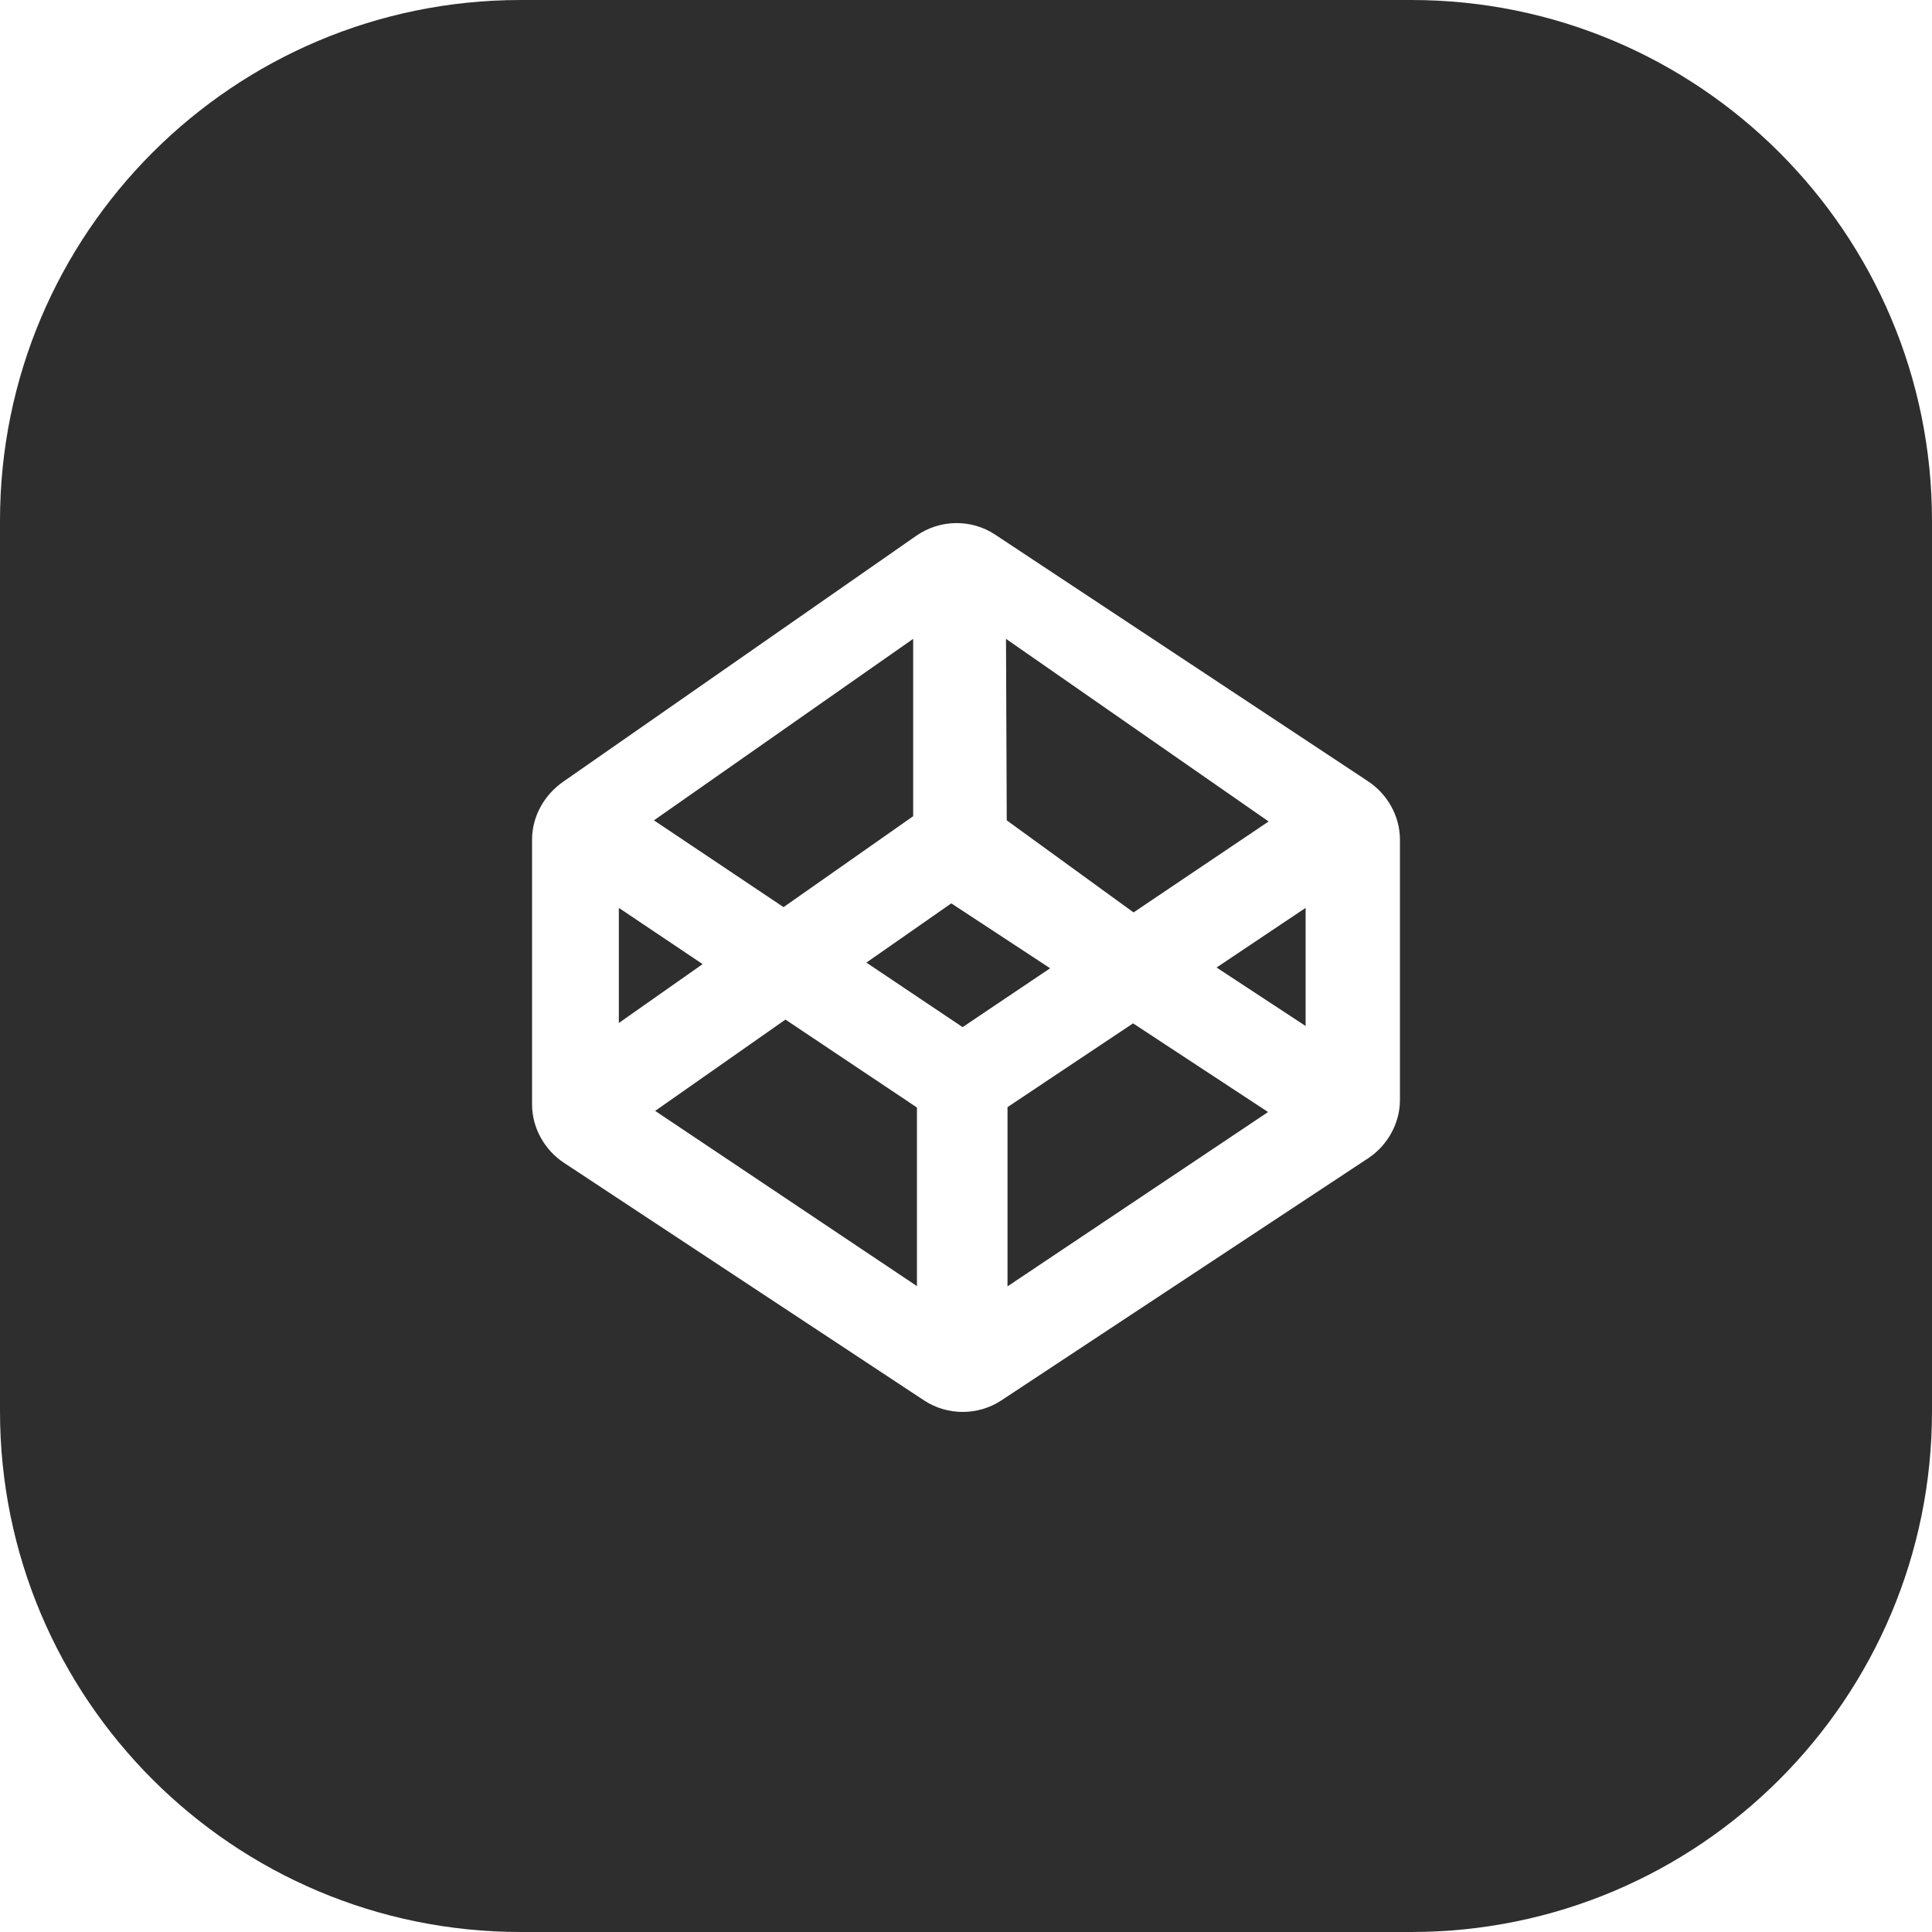 <?xml version='1.0' encoding='iso-8859-1'?>
<svg version="1.1" xmlns="http://www.w3.org/2000/svg" viewBox="0 0 512 512" xmlns:xlink="http://www.w3.org/1999/xlink" enable-background="new 0 0 512 512" >
  <g>
    <polygon fill="#2e2e2e" points="164,240.6 164,271.1 186.2,255.5  "/>
    <polygon fill="#2e2e2e" points="300.4,241.8 336.2,217.7 266.6,169.3 266.8,217.4  "/>
    <polygon fill="#2e2e2e" points="242,216.3 242,169.3 173.3,217.4 207.65,240.4  "/>
    <path fill="#2e2e2e" d="m374,0h-236c-76.2,0-138,61.8-138,138v236c0,76.2 61.8,138 138,138h236c76.2,0 138-61.8 138-138v-236c0-76.2-61.8-138-138-138zm-3,291.5c0,6.2-3.3,12.1-8.5,15.5l-97.1,64.1c-6.2,4.1-14.35,4.1-20.55,0l-95.325-62.9c-5.2-3.4-8.525-9.3-8.525-15.5v-70.2c0-6.1 3.2-11.8 8.2-15.3l93.6-65.2c6.3-4.4 14.65-4.5 20.95-0.3l98.725,65.3c5.2,3.4 8.525,9.3 8.525,15.5v69z"/>
    <polygon fill="#2e2e2e" points="267,293.4 267,340.9 336.05,294.7 300.275,271.2  "/>
    <polygon fill="#2e2e2e" points="243,293.5 208.15,270.2 173.625,294.4 243,340.833  "/>
    <polygon fill="#2e2e2e" points="346,271.9 346,240.6 322.4,256.4  "/>
    <polygon fill="#2e2e2e" points="252.1,239.4 229.6,255.1 255.1,272.2 278.3,256.6  "/>
  </g>
</svg>
